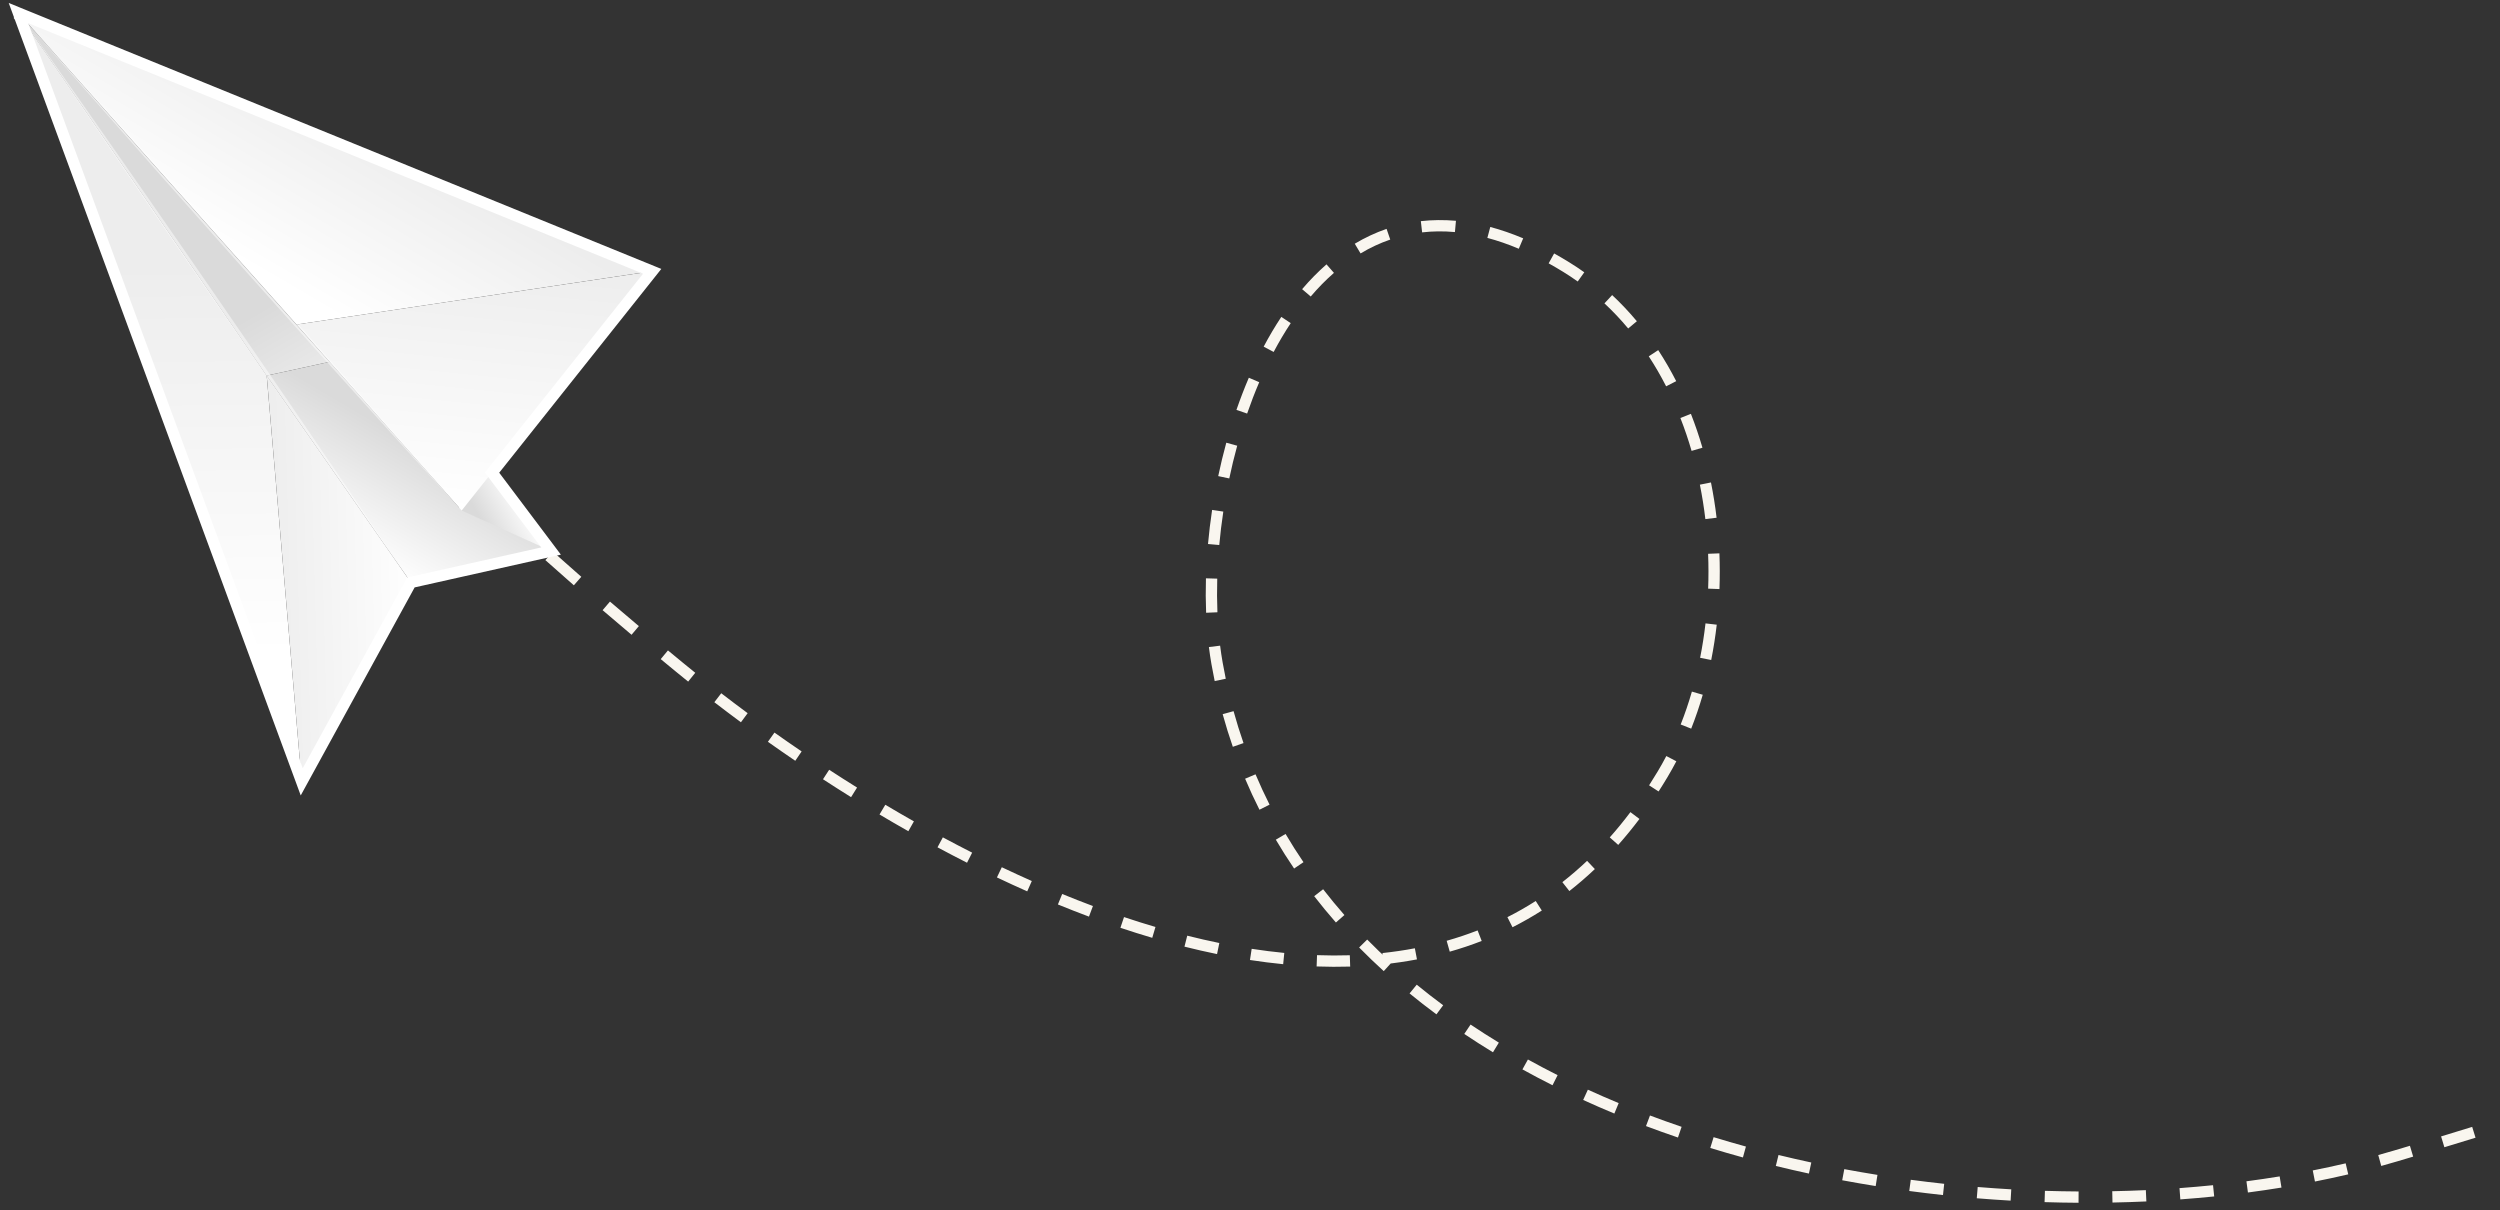 <svg width="221" height="107" viewBox="0 0 221 107" version="1.1" xmlns="http://www.w3.org/2000/svg" xmlns:xlink="http://www.w3.org/1999/xlink">
<rect x="0" y="0" width="221" height="107" fill="#333333" stroke="none"/>
<title>Group</title>
<desc>Created using Figma</desc>
<g id="Canvas" transform="translate(-6129 -684)">
<g id="Group">
<g id="Vector">
<use xlink:href="#path0_stroke" transform="matrix(-0.884 -0.467 0.467 -0.884 6350.7 831.679)" fill="#F9F6EF"/>
</g>
<g id="Group">
<g id="Vector">
<use xlink:href="#path1_fill" transform="matrix(-0.884 -0.467 0.467 -0.884 6177.19 733.526)" fill="url(#paint1_linear)"/>
</g>
<g id="Vector">
<use xlink:href="#path2_fill" transform="matrix(-0.884 -0.467 0.467 -0.884 6173.86 739.992)" fill="url(#paint2_linear)"/>
</g>
<g id="Vector">
<use xlink:href="#path3_fill" transform="matrix(-0.884 -0.467 0.467 -0.884 6174.23 731.466)" fill="url(#paint3_linear)"/>
</g>
<g id="Vector">
<use xlink:href="#path4_fill" transform="matrix(-0.884 -0.467 0.467 -0.884 6155.94 753.259)" fill="url(#paint4_linear)"/>
</g>
<g id="Vector">
<use xlink:href="#path5_fill" transform="matrix(-0.884 -0.467 0.467 -0.884 6177.84 724.64)" fill="url(#paint5_linear)"/>
</g>
<g id="Vector">
<use xlink:href="#path6_fill" transform="matrix(-0.884 -0.467 0.467 -0.884 6156.41 719.238)" fill="url(#paint6_linear)"/>
</g>
<g id="Vector">
<use xlink:href="#path7_fill" transform="matrix(-0.884 -0.467 0.467 -0.884 6155.67 753.118)" fill="url(#paint7_linear)"/>
</g>
<g id="Group" opacity="0.7">
<g id="Vector" opacity="0.7">
<use xlink:href="#path8_fill" transform="matrix(-0.884 -0.467 0.467 -0.884 6165.32 735.483)" fill="#FFFFFF"/>
</g>
</g>
<g id="Group" opacity="0.7">
<g id="Vector" opacity="0.7">
<use xlink:href="#path9_fill" transform="matrix(-0.884 -0.467 0.467 -0.884 6169.81 729.133)" fill="#FFFFFF"/>
</g>
</g>
<g id="Vector">
<use xlink:href="#path10_stroke" transform="matrix(-0.884 -0.467 0.467 -0.884 6164.48 757.766)" fill="#FFFFFF"/>
</g>
</g>
</g>
</g>
<defs>
<linearGradient id="paint1_linear" x1="0" y1="0" x2="1" y2="0" gradientUnits="userSpaceOnUse" gradientTransform="matrix(-2.29 3.585 3.585 2.29 4.036 -1.176)">
<stop offset="0" stop-color="#DADADA"/>
<stop offset="1" stop-color="#FFFFFF"/>
</linearGradient>
<linearGradient id="paint2_linear" x1="0" y1="0" x2="1" y2="0" gradientUnits="userSpaceOnUse" gradientTransform="matrix(0.509 -11.088 -11.088 -0.509 20.203 11.177)">
<stop offset="0" stop-color="#DADADA"/>
<stop offset="1" stop-color="#FFFFFF"/>
</linearGradient>
<linearGradient id="paint3_linear" x1="0" y1="0" x2="1" y2="0" gradientUnits="userSpaceOnUse" gradientTransform="matrix(-8.512 -21.134 -21.134 8.512 24.846 16.568)">
<stop offset="0" stop-color="#EDEDED"/>
<stop offset="1" stop-color="#FFFFFF"/>
</linearGradient>
<linearGradient id="paint4_linear" x1="0" y1="0" x2="1" y2="0" gradientUnits="userSpaceOnUse" gradientTransform="matrix(-11.525 6.507 6.507 11.525 7.988 8.722)">
<stop offset="0" stop-color="#EDEDED"/>
<stop offset="1" stop-color="#FFFFFF"/>
</linearGradient>
<linearGradient id="paint5_linear" x1="0" y1="0" x2="1" y2="0" gradientUnits="userSpaceOnUse" gradientTransform="matrix(0.712 -15.987 -15.987 -0.712 37.98 18.927)">
<stop offset="0" stop-color="#EDEDED"/>
<stop offset="1" stop-color="#FFFFFF"/>
</linearGradient>
<linearGradient id="paint6_linear" x1="0" y1="0" x2="1" y2="0" gradientUnits="userSpaceOnUse" gradientTransform="matrix(-14.911 -9.23 -9.23 14.911 12.74 -3.528)">
<stop offset="0" stop-color="#DADADA"/>
<stop offset="1" stop-color="#FFFFFF"/>
</linearGradient>
<linearGradient id="paint7_linear" x1="0" y1="0" x2="1" y2="0" gradientUnits="userSpaceOnUse" gradientTransform="matrix(-16.488 -30.515 -30.515 16.488 47.813 26.334)">
<stop offset="0" stop-color="#EDEDED"/>
<stop offset="1" stop-color="#FFFFFF"/>
</linearGradient>
<path id="path0_stroke" d="M 30.019 35.611L 30.369 35.968L 30.369 35.968L 30.019 35.611ZM 142.533 25.445L 142.928 25.139L 142.533 25.445ZM 131.581 70.832L 131.548 71.331L 131.581 70.832ZM 103.105 35.184L 102.606 35.158L 102.606 35.158L 103.105 35.184ZM 184.445 2.935L 184.545 2.445L 184.545 2.445L 184.445 2.935ZM 0.649 94.856C 0.62 94.37 0.595 93.891 0.575 93.415L -0.424 93.458C -0.404 93.938 -0.379 94.426 -0.349 94.916L 0.649 94.856ZM 0.502 90.555C 0.495 89.582 0.506 88.634 0.536 87.7L -0.463 87.668C -0.493 88.612 -0.505 89.58 -0.498 90.562L 0.502 90.555ZM 0.689 84.842C 0.763 83.872 0.856 82.928 0.972 81.996L -0.021 81.874C -0.137 82.817 -0.234 83.784 -0.308 84.766L 0.689 84.842ZM 1.393 79.176C 1.561 78.223 1.75 77.296 1.964 76.38L 0.99 76.153C 0.773 77.082 0.578 78.036 0.408 79.003L 1.393 79.176ZM 2.689 73.621C 2.96 72.699 3.253 71.801 3.572 70.912L 2.63 70.574C 2.307 71.478 2.005 72.403 1.73 73.339L 2.689 73.621ZM 4.611 68.256C 4.985 67.377 5.38 66.518 5.801 65.664L 4.904 65.222C 4.477 66.088 4.07 66.972 3.691 67.864L 4.611 68.256ZM 7.132 63.14C 7.597 62.311 8.082 61.497 8.592 60.684L 7.745 60.152C 7.229 60.975 6.732 61.81 6.26 62.65L 7.132 63.14ZM 10.165 58.3C 10.704 57.52 11.261 56.749 11.841 55.977L 11.041 55.377C 10.456 56.156 9.888 56.943 9.343 57.731L 10.165 58.3ZM 13.597 53.718C 14.19 52.981 14.798 52.248 15.427 51.511L 14.665 50.862C 14.033 51.604 13.415 52.349 12.818 53.092L 13.597 53.718ZM 17.316 49.348C 17.945 48.644 18.588 47.94 19.248 47.229L 18.516 46.549C 17.853 47.262 17.203 47.974 16.57 48.682L 17.316 49.348ZM 21.221 45.14C 21.876 44.456 22.543 43.769 23.225 43.074L 22.511 42.373C 21.828 43.07 21.156 43.762 20.499 44.448L 21.221 45.14ZM 25.249 41.03C 25.917 40.36 26.596 39.685 27.287 39.002L 26.583 38.291C 25.892 38.975 25.21 39.653 24.541 40.323L 25.249 41.03ZM 29.336 36.981C 29.678 36.646 30.023 36.308 30.369 35.968L 29.669 35.254C 29.322 35.594 28.978 35.932 28.636 36.268L 29.336 36.981ZM 30.369 35.968C 30.718 35.627 31.07 35.288 31.43 34.949L 30.745 34.221C 30.381 34.563 30.021 34.909 29.669 35.254L 30.369 35.968ZM 33.635 32.955C 34.375 32.31 35.133 31.674 35.915 31.041L 35.285 30.264C 34.497 30.902 33.725 31.55 32.978 32.201L 33.635 32.955ZM 38.256 29.208C 39.039 28.615 39.835 28.032 40.651 27.453L 40.072 26.638C 39.25 27.221 38.441 27.813 37.653 28.41L 38.256 29.208ZM 43.101 25.769C 43.922 25.223 44.754 24.685 45.602 24.154L 45.072 23.307C 44.218 23.841 43.374 24.386 42.547 24.937L 43.101 25.769ZM 48.151 22.607C 49.001 22.107 49.859 21.617 50.731 21.134L 50.247 20.259C 49.369 20.745 48.499 21.242 47.643 21.745L 48.151 22.607ZM 53.352 19.726C 54.23 19.269 55.115 18.823 56.012 18.385L 55.573 17.487C 54.671 17.927 53.775 18.379 52.891 18.839L 53.352 19.726ZM 58.705 17.111C 59.605 16.7 60.51 16.299 61.425 15.908L 61.032 14.989C 60.111 15.382 59.195 15.788 58.289 16.202L 58.705 17.111ZM 64.177 14.773C 65.099 14.406 66.024 14.052 66.957 13.708L 66.611 12.769C 65.672 13.116 64.735 13.475 63.807 13.844L 64.177 14.773ZM 69.763 12.714C 70.703 12.395 71.645 12.089 72.593 11.794L 72.297 10.839C 71.342 11.136 70.388 11.446 69.441 11.767L 69.763 12.714ZM 75.447 10.95C 76.404 10.68 77.36 10.425 78.321 10.183L 78.077 9.214C 77.109 9.457 76.139 9.716 75.176 9.987L 75.447 10.95ZM 81.217 9.498C 82.189 9.282 83.158 9.082 84.131 8.896L 83.944 7.914C 82.963 8.101 81.979 8.305 81.001 8.521L 81.217 9.498ZM 87.06 8.384C 88.042 8.227 89.02 8.087 90.001 7.963L 89.875 6.971C 88.886 7.096 87.893 7.238 86.903 7.396L 87.06 8.384ZM 92.959 7.639C 93.95 7.547 94.936 7.473 95.923 7.416L 95.866 6.418C 94.87 6.475 93.867 6.55 92.866 6.643L 92.959 7.639ZM 98.889 7.301C 99.884 7.282 100.87 7.281 101.856 7.3L 101.876 6.3C 100.879 6.281 99.873 6.282 98.869 6.302L 98.889 7.301ZM 104.826 7.418C 105.819 7.478 106.802 7.559 107.783 7.662L 107.888 6.668C 106.895 6.564 105.891 6.481 104.886 6.42L 104.826 7.418ZM 110.723 8.04C 111.705 8.189 112.673 8.36 113.639 8.556L 113.838 7.576C 112.86 7.378 111.868 7.202 110.874 7.051L 110.723 8.04ZM 116.529 9.221C 117.49 9.469 118.435 9.74 119.376 10.039L 119.678 9.086C 118.724 8.783 117.753 8.504 116.778 8.253L 116.529 9.221ZM 122.169 11.014C 123.094 11.367 123.999 11.745 124.899 12.152L 125.312 11.241C 124.398 10.827 123.464 10.439 122.526 10.08L 122.169 11.014ZM 127.554 13.456C 128.426 13.918 129.276 14.404 130.119 14.924L 130.643 14.072C 129.787 13.544 128.908 13.042 128.023 12.572L 127.554 13.456ZM 132.581 16.554C 133.382 17.124 134.161 17.717 134.931 18.345L 135.563 17.57C 134.78 16.931 133.975 16.318 133.16 15.739L 132.581 16.554ZM 137.16 20.29C 137.877 20.958 138.572 21.649 139.255 22.375L 139.983 21.69C 139.289 20.952 138.571 20.238 137.842 19.558L 137.16 20.29ZM 141.205 24.587C 141.521 24.969 141.83 25.355 142.138 25.752L 142.928 25.139C 142.616 24.736 142.297 24.338 141.976 23.95L 141.205 24.587ZM 142.138 25.752C 142.434 26.134 142.723 26.527 143.012 26.941L 143.832 26.368C 143.536 25.945 143.232 25.531 142.928 25.139L 142.138 25.752ZM 144.602 29.439C 145.089 30.277 145.555 31.148 146.005 32.061L 146.902 31.62C 146.445 30.692 145.962 29.79 145.466 28.936L 144.602 29.439ZM 147.236 34.774C 147.615 35.682 147.969 36.606 148.301 37.554L 149.245 37.223C 148.908 36.261 148.543 35.31 148.158 34.388L 147.236 34.774ZM 149.203 40.393C 149.476 41.35 149.72 42.309 149.935 43.279L 150.912 43.063C 150.693 42.077 150.442 41.089 150.164 40.118L 149.203 40.393ZM 150.486 46.202C 150.639 47.193 150.756 48.173 150.836 49.155L 151.833 49.074C 151.751 48.074 151.63 47.057 151.474 46.049L 150.486 46.202ZM 150.957 52.115C 150.956 53.123 150.909 54.103 150.812 55.072L 151.807 55.172C 151.906 54.177 151.956 53.148 151.957 52.116L 150.957 52.115ZM 150.349 57.981C 150.131 58.961 149.856 59.887 149.51 60.787L 150.444 61.146C 150.803 60.209 151.099 59.212 151.325 58.199L 150.349 57.981ZM 148.233 63.407C 147.724 64.245 147.153 65.004 146.484 65.716L 147.213 66.401C 147.918 65.648 148.552 64.806 149.087 63.926L 148.233 63.407ZM 144.289 67.595C 143.51 68.128 142.675 68.583 141.737 68.975L 142.123 69.898C 143.108 69.484 144.032 68.981 144.853 68.42L 144.289 67.595ZM 138.96 69.858C 138.047 70.068 137.091 70.218 136.055 70.308L 136.142 71.304C 137.212 71.21 138.237 71.05 139.184 70.833L 138.96 69.858ZM 133.118 70.4C 132.627 70.39 132.129 70.368 131.614 70.334L 131.548 71.331C 132.074 71.367 132.594 71.389 133.097 71.4L 133.118 70.4ZM 131.614 70.334C 131.101 70.299 130.6 70.249 130.095 70.181L 129.962 71.172C 130.483 71.242 131.017 71.296 131.548 71.331L 131.614 70.334ZM 127.103 69.575C 126.113 69.307 125.157 68.981 124.21 68.592L 123.83 69.517C 124.806 69.917 125.82 70.263 126.842 70.541L 127.103 69.575ZM 121.451 67.266C 120.557 66.771 119.698 66.231 118.854 65.638L 118.279 66.457C 119.144 67.064 120.049 67.632 120.967 68.141L 121.451 67.266ZM 116.432 63.751C 115.656 63.083 114.916 62.383 114.197 61.641L 113.479 62.337C 114.213 63.095 114.986 63.826 115.78 64.509L 116.432 63.751ZM 112.153 59.342C 111.503 58.545 110.89 57.728 110.304 56.879L 109.481 57.447C 110.078 58.312 110.715 59.162 111.378 59.974L 112.153 59.342ZM 108.655 54.278C 108.136 53.385 107.657 52.481 107.212 51.555L 106.311 51.989C 106.765 52.932 107.262 53.87 107.79 54.78L 108.655 54.278ZM 105.984 48.73C 105.608 47.763 105.276 46.797 104.984 45.817L 104.026 46.103C 104.324 47.102 104.669 48.107 105.052 49.092L 105.984 48.73ZM 104.231 42.834C 104.02 41.816 103.86 40.81 103.749 39.8L 102.755 39.91C 102.869 40.944 103.037 41.995 103.252 43.037L 104.231 42.834ZM 103.569 36.74C 103.566 36.223 103.578 35.718 103.605 35.21L 102.606 35.158C 102.579 35.68 102.566 36.215 102.569 36.745L 103.569 36.74ZM 103.605 35.21C 103.631 34.711 103.665 34.224 103.707 33.739L 102.71 33.652C 102.668 34.146 102.632 34.651 102.606 35.158L 103.605 35.21ZM 104.06 30.872C 104.216 29.897 104.406 28.961 104.63 28.044L 103.659 27.806C 103.43 28.743 103.232 29.718 103.072 30.713L 104.06 30.872ZM 105.435 25.274C 105.751 24.343 106.099 23.455 106.487 22.587L 105.574 22.179C 105.177 23.068 104.811 24 104.488 24.953L 105.435 25.274ZM 107.791 20.013C 108.273 19.166 108.785 18.362 109.339 17.581L 108.523 17.003C 107.956 17.804 107.417 18.649 106.922 19.518L 107.791 20.013ZM 111.12 15.313C 111.754 14.582 112.413 13.892 113.112 13.224L 112.421 12.501C 111.706 13.184 111.014 13.909 110.365 14.658L 111.12 15.313ZM 115.289 11.325C 116.041 10.724 116.814 10.159 117.622 9.616L 117.064 8.786C 116.24 9.34 115.434 9.929 114.665 10.543L 115.289 11.325ZM 120.085 8.093C 120.921 7.617 121.773 7.171 122.653 6.747L 122.219 5.846C 121.324 6.278 120.442 6.739 119.59 7.223L 120.085 8.093ZM 125.305 5.568C 126.197 5.203 127.099 4.864 128.024 4.543L 127.696 3.598C 126.759 3.923 125.831 4.272 124.927 4.642L 125.305 5.568ZM 130.794 3.661C 131.72 3.39 132.655 3.141 133.605 2.909L 133.368 1.937C 132.407 2.172 131.451 2.427 130.514 2.701L 130.794 3.661ZM 136.449 2.276C 137.397 2.085 138.351 1.911 139.316 1.753L 139.155 0.766C 138.181 0.926 137.209 1.102 136.251 1.296L 136.449 2.276ZM 142.203 1.332C 143.166 1.207 144.131 1.099 145.103 1.004L 145.006 0.008C 144.026 0.104 143.046 0.215 142.075 0.34L 142.203 1.332ZM 148.014 0.762C 148.985 0.696 149.956 0.643 150.93 0.602L 150.889 -0.397C 149.907 -0.356 148.924 -0.302 147.945 -0.235L 148.014 0.762ZM 153.85 0.517C 154.826 0.501 155.799 0.496 156.772 0.503L 156.779 -0.497C 155.8 -0.504 154.816 -0.499 153.833 -0.483L 153.85 0.517ZM 159.695 0.556C 160.674 0.585 161.647 0.624 162.617 0.674L 162.668 -0.325C 161.693 -0.375 160.709 -0.414 159.724 -0.443L 159.695 0.556ZM 165.536 0.853C 166.517 0.923 167.488 1.002 168.452 1.091L 168.543 0.095C 167.574 0.006 166.594 -0.074 165.608 -0.145L 165.536 0.853ZM 171.362 1.387C 172.343 1.496 173.31 1.614 174.265 1.739L 174.396 0.748C 173.436 0.622 172.459 0.503 171.473 0.393L 171.362 1.387ZM 177.162 2.149C 178.143 2.298 179.105 2.453 180.049 2.616L 180.219 1.63C 179.27 1.467 178.298 1.31 177.311 1.16L 177.162 2.149ZM 182.926 3.142C 183.406 3.235 183.878 3.329 184.344 3.425L 184.545 2.445C 184.076 2.349 183.599 2.254 183.117 2.16L 182.926 3.142ZM 184.344 3.425C 184.891 3.537 185.438 3.65 185.985 3.764L 186.19 2.785C 185.642 2.671 185.093 2.558 184.545 2.445L 184.344 3.425ZM 189.264 4.462C 190.356 4.698 191.446 4.939 192.536 5.186L 192.756 4.21C 191.664 3.963 190.57 3.721 189.476 3.484L 189.264 4.462ZM 195.8 5.941C 196.888 6.198 197.972 6.461 199.056 6.73L 199.297 5.76C 198.21 5.49 197.12 5.226 196.031 4.968L 195.8 5.941ZM 202.301 7.559C 203.382 7.842 204.459 8.131 205.535 8.429L 205.802 7.465C 204.722 7.166 203.638 6.875 202.555 6.591L 202.301 7.559ZM 208.755 9.345C 209.291 9.502 209.825 9.661 210.36 9.822L 210.648 8.864C 210.112 8.702 209.574 8.543 209.036 8.385L 208.755 9.345Z"/>
<path id="path1_fill" d="M 9.031 -1.18816e-08L -1.5331e-09 0.76L 8.041 4.836L 9.031 -1.18816e-08Z"/>
<path id="path2_fill" d="M 9.661 -5.17425e-09L 29.473 10.209L 25.122 13.887L 8.647 7.714L 6.89901e-09 8.243L 9.661 -5.17425e-09Z"/>
<path id="path3_fill" d="M 4.999 -1.5791e-08L 25.596 7.718L 2.11569e-08 26.575L 4.999 -1.5791e-08Z"/>
<path id="path4_fill" d="M 0.302 2.95124e-08L -3.43417e-08 20.098L 19.813 30.307L 0.302 2.95124e-08Z"/>
<path id="path5_fill" d="M 60.214 12.875L 2.11569e-08 18.857L 25.596 -4.36937e-09L 60.214 12.875Z"/>
<path id="path6_fill" d="M -1.99305e-08 3.678L 4.351 9.58194e-09L 38.74 18.098L -1.99305e-08 3.678Z"/>
<path id="path7_fill" d="M 53.9 48.405L 19.511 30.307L -2.33033e-08 2.95124e-08L 53.9 48.405Z"/>
<path id="path8_fill" d="M 54.202 28.307C 54.202 28.307 53.361 27.854 51.889 27.06C 51.153 26.665 50.258 26.186 49.231 25.636C 48.205 25.085 47.047 24.465 45.78 23.794C 44.514 23.123 43.142 22.395 41.691 21.625C 40.24 20.858 38.709 20.048 37.126 19.21C 35.54 18.377 33.901 17.515 32.236 16.64C 30.57 15.767 28.878 14.88 27.184 13.994C 25.49 13.111 23.795 12.228 22.127 11.359C 20.457 10.493 18.814 9.64 17.224 8.816C 15.634 7.989 14.093 7.199 12.633 6.449C 11.172 5.698 9.791 4.988 8.516 4.333C 7.242 3.676 6.071 3.08 5.033 2.553C 3.995 2.025 3.09 1.564 2.346 1.185C 0.853 0.431 -3.43417e-08 -5.17425e-09 -3.43417e-08 -5.17425e-09C -3.43417e-08 -5.17425e-09 0.841 0.454 2.313 1.247C 3.05 1.642 3.945 2.121 4.971 2.672C 5.997 3.222 7.155 3.843 8.423 4.513C 9.688 5.184 11.06 5.912 12.511 6.681C 13.961 7.451 15.49 8.265 17.077 9.097C 18.662 9.931 20.301 10.792 21.965 11.668C 23.632 12.54 25.325 13.427 27.018 14.313C 28.713 15.196 30.407 16.079 32.075 16.948C 33.745 17.814 35.389 18.666 36.979 19.491C 38.571 20.312 40.11 21.105 41.57 21.858C 43.031 22.609 44.412 23.318 45.686 23.974C 46.96 24.631 48.131 25.226 49.169 25.754C 50.207 26.282 51.112 26.743 51.857 27.122C 53.349 27.876 54.202 28.307 54.202 28.307Z"/>
<path id="path9_fill" d="M 55.215 20.593C 55.215 20.593 54.357 20.259 52.855 19.676C 52.103 19.386 51.19 19.033 50.143 18.63C 49.096 18.226 47.915 17.77 46.623 17.28C 45.333 16.789 43.934 16.257 42.455 15.694C 40.975 15.132 39.417 14.536 37.8 13.929C 36.184 13.321 34.515 12.693 32.818 12.054C 31.12 11.419 29.395 10.773 27.671 10.128C 25.945 9.486 24.218 8.844 22.519 8.212C 20.819 7.584 19.145 6.966 17.526 6.367C 15.907 5.767 14.339 5.196 12.852 4.653C 11.366 4.11 9.96 3.596 8.663 3.123C 7.367 2.647 6.175 2.217 5.119 1.838C 4.063 1.457 3.143 1.125 2.385 0.852C 0.867 0.31 4.69131e-08 -9.42863e-08 4.69131e-08 -9.42863e-08C 4.69131e-08 -9.42863e-08 0.858 0.334 2.36 0.918C 3.113 1.207 4.025 1.559 5.072 1.963C 6.119 2.367 7.3 2.823 8.592 3.313C 9.883 3.804 11.281 4.337 12.761 4.899C 14.239 5.462 15.799 6.058 17.415 6.665C 19.031 7.273 20.701 7.9 22.398 8.539C 24.095 9.174 25.82 9.82 27.545 10.465C 29.271 11.107 30.997 11.748 32.697 12.38C 34.397 13.009 36.07 13.627 37.69 14.226C 39.308 14.825 40.877 15.396 42.363 15.939C 43.85 16.483 45.255 16.996 46.552 17.47C 47.849 17.946 49.041 18.375 50.096 18.755C 51.152 19.136 52.072 19.468 52.83 19.741C 54.348 20.283 55.215 20.593 55.215 20.593Z"/>
<path id="path10_stroke" d="M 63.862 48.405L 63.912 48.903L 65.04 48.791L 64.197 48.033L 63.862 48.405ZM 63.647 48.211L 63.821 47.742L 61.357 46.826L 63.312 48.583L 63.647 48.211ZM 63.809 48.272L 63.635 48.74L 64.042 47.829L 63.809 48.272ZM 63.579 48.151L 63.245 48.523L 63.291 48.564L 63.346 48.593L 63.579 48.151ZM 9.962 2.95124e-08L 10.296 -0.372L 9.479 -1.106L 9.462 -0.008L 9.962 2.95124e-08ZM 9.661 20.098L 9.985 20.478L 10.157 20.332L 10.16 20.106L 9.661 20.098ZM 6.89901e-09 28.341L -0.325 27.961L -0.914 28.464L -0.213 28.794L 6.89901e-09 28.341ZM 7.853 32.035L 8.345 32.128L 8.416 31.748L 8.066 31.583L 7.853 32.035ZM 3.649 54.387L 3.157 54.295L 3.034 54.951L 3.698 54.885L 3.649 54.387ZM 64.197 48.033L 63.981 47.839L 63.312 48.583L 63.528 48.777L 64.197 48.033ZM 63.472 48.68L 63.635 48.74L 63.983 47.803L 63.821 47.742L 63.472 48.68ZM 64.042 47.829L 63.812 47.708L 63.346 48.593L 63.576 48.714L 64.042 47.829ZM 63.913 47.779L 10.296 -0.372L 9.628 0.372L 63.245 48.523L 63.913 47.779ZM 9.462 -0.008L 9.161 20.091L 10.16 20.106L 10.462 0.008L 9.462 -0.008ZM 9.336 19.718L -0.325 27.961L 0.325 28.722L 9.985 20.478L 9.336 19.718ZM -0.213 28.794L 7.64 32.488L 8.066 31.583L 0.213 27.889L -0.213 28.794ZM 7.362 31.943L 3.157 54.295L 4.14 54.48L 8.345 32.128L 7.362 31.943ZM 3.698 54.885L 63.912 48.903L 63.813 47.908L 3.599 53.89L 3.698 54.885Z"/>
</defs>
</svg>

